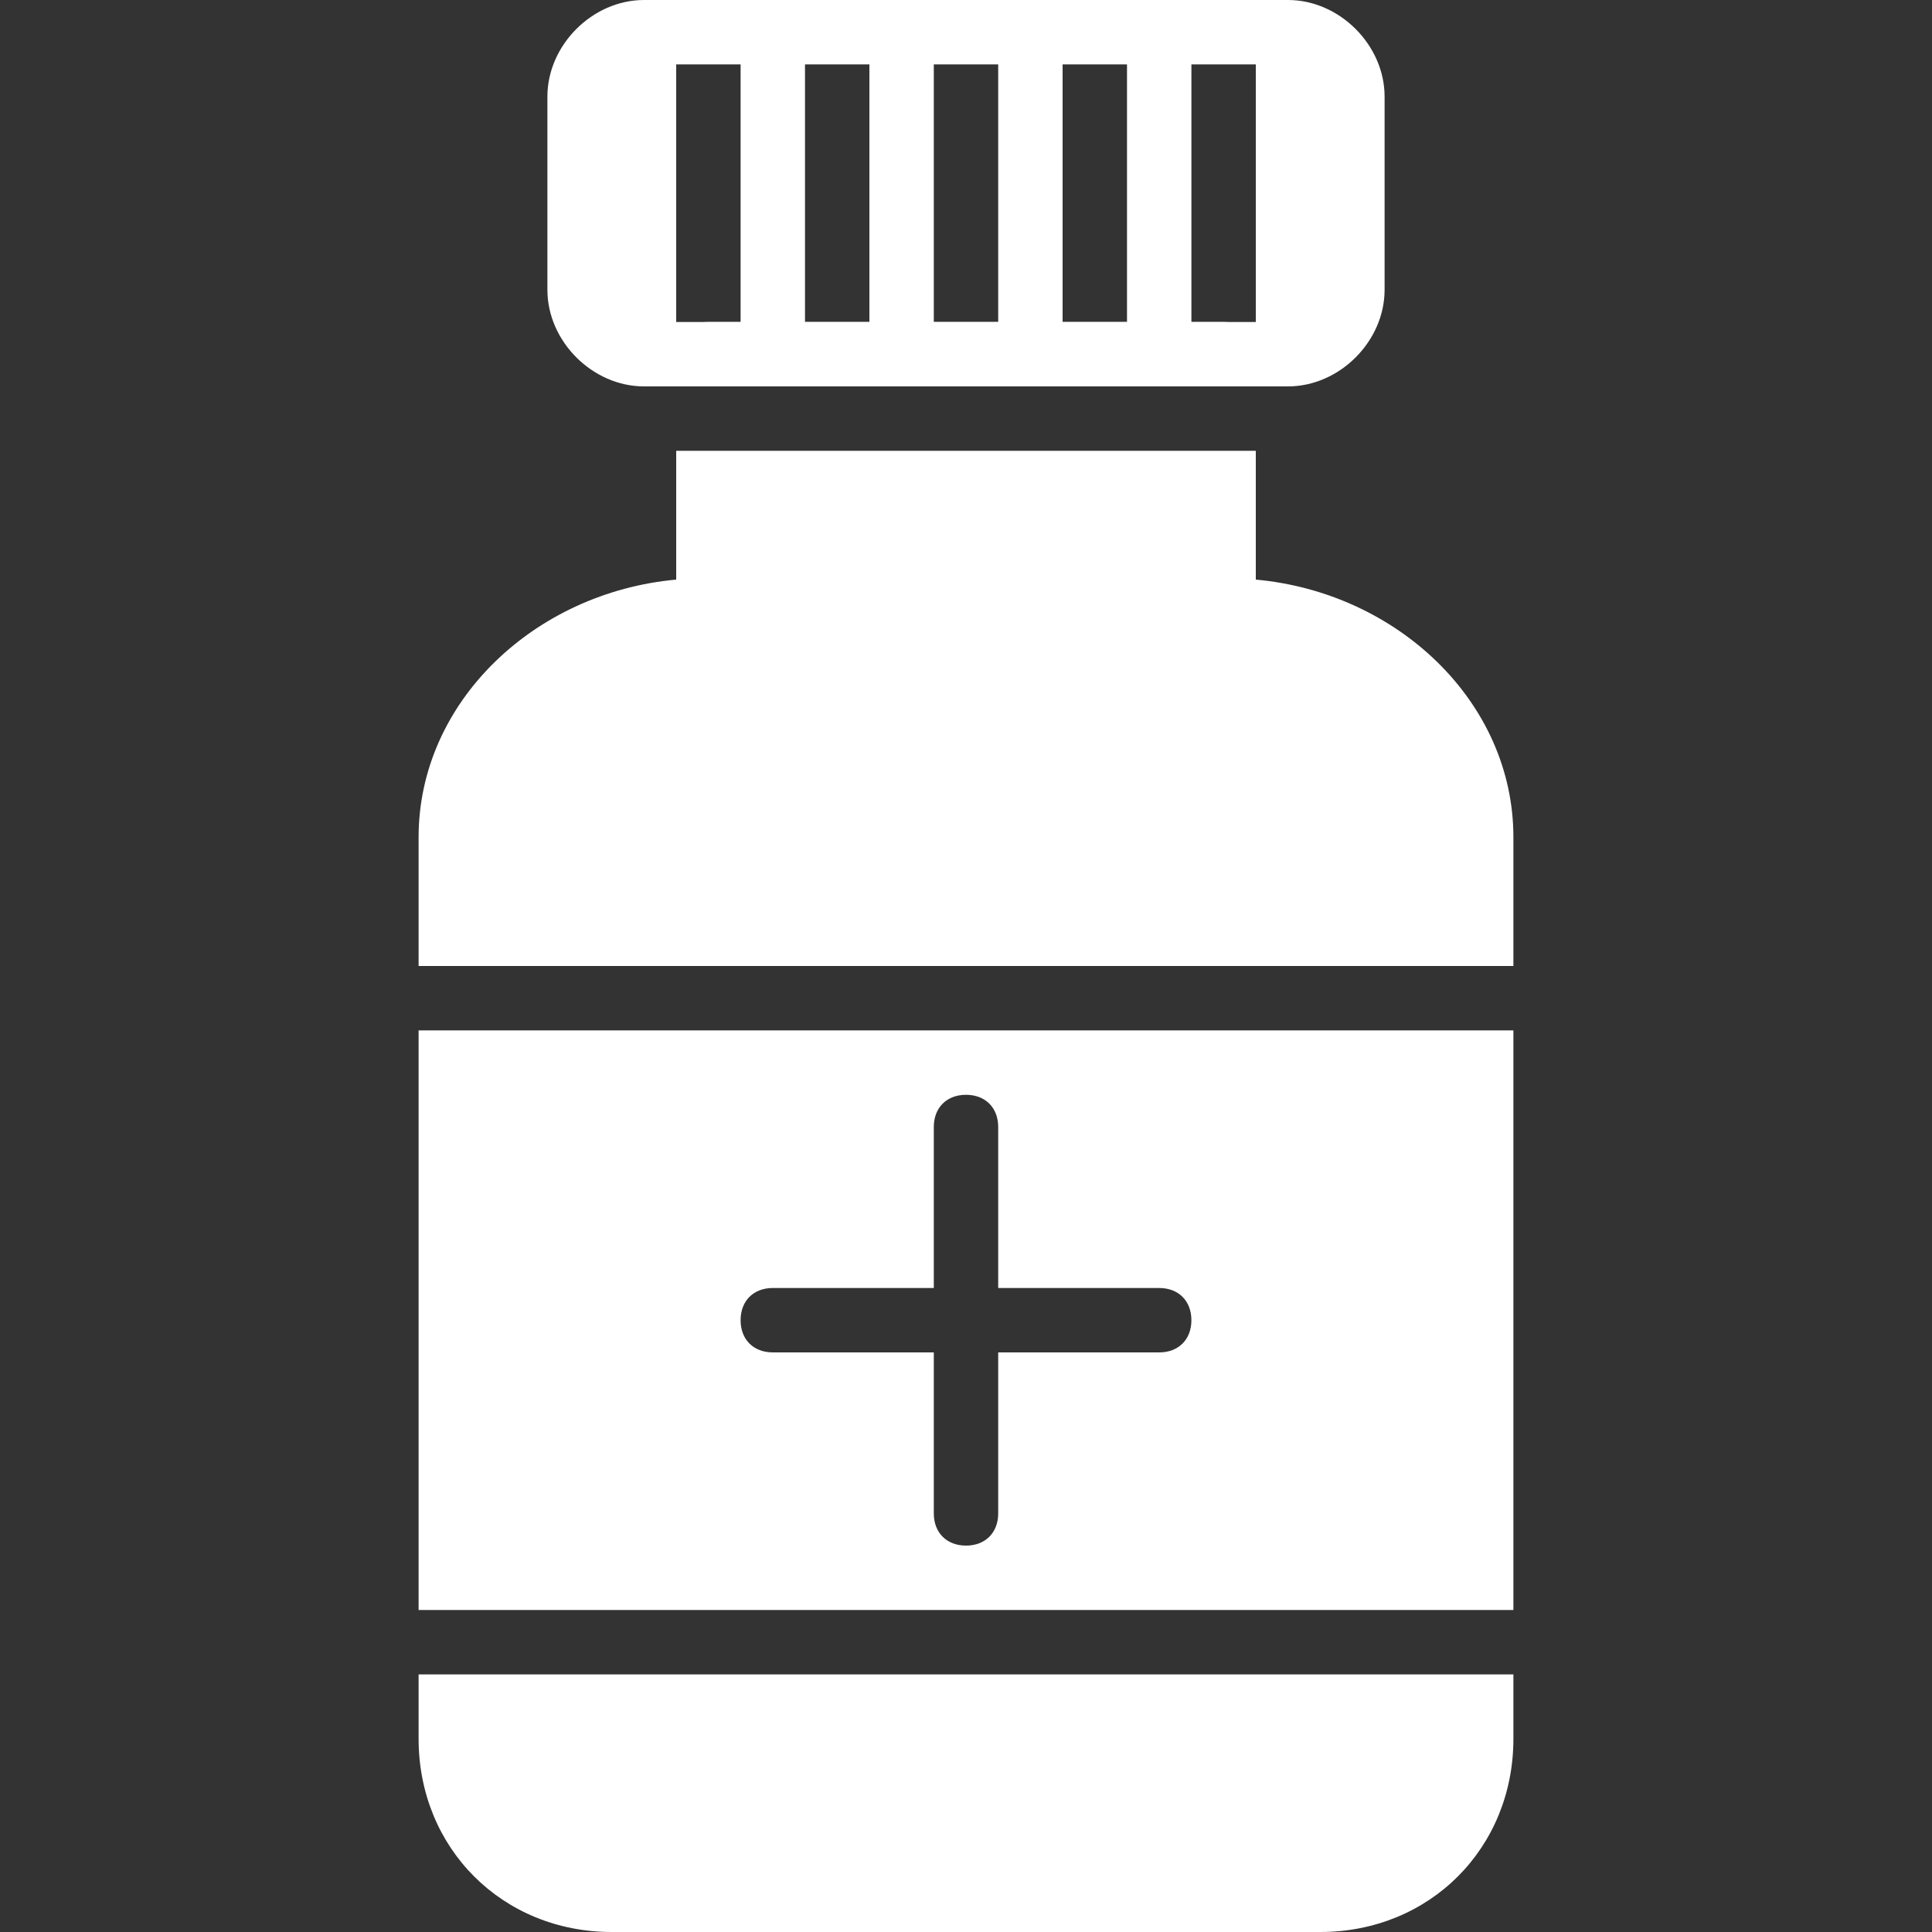 <?xml version="1.0" standalone="no"?><!DOCTYPE svg PUBLIC "-//W3C//DTD SVG 1.1//EN" "http://www.w3.org/Graphics/SVG/1.1/DTD/svg11.dtd"><svg t="1636711673449" class="icon" viewBox="0 0 1024 1024" version="1.1" xmlns="http://www.w3.org/2000/svg" p-id="112490" width="64" height="64" xmlns:xlink="http://www.w3.org/1999/xlink"><rect x="0" y="0" width="1024" height="1024" fill="#333333" stroke="none"/><defs><style type="text/css"></style></defs><path d="M682.667 0H341.333c-27.307 0-51.2 23.893-51.2 51.2v102.4c0 27.307 23.893 51.2 51.2 51.2h341.333c27.307 0 51.2-23.893 51.2-51.2v-102.4C733.867 23.893 709.973 0 682.667 0z m-324.267 170.667V34.133h34.133v136.533h-34.133z m68.267 0V34.133h34.133v136.533h-34.133z m68.267 0V34.133h34.133v136.533h-34.133z m68.267 0V34.133h34.133v136.533h-34.133z m68.267 0V34.133h34.133v136.533h-34.133zM802.133 546.133h-580.267v307.2h580.267v-307.2zM614.4 716.8h-85.333v85.333c0 10.24-6.827 17.067-17.067 17.067s-17.067-6.827-17.067-17.067V716.8H409.6c-10.24 0-17.067-6.827-17.067-17.067s6.827-17.067 17.067-17.067h85.333v-85.333c0-10.24 6.827-17.067 17.067-17.067s17.067 6.827 17.067 17.067V682.667H614.4c10.24 0 17.067 6.827 17.067 17.067s-6.827 17.067-17.067 17.067z" fill="#ffffff" p-id="112491"></path><path d="M665.6 204.8v-17.067c0-10.24-6.827-17.067-17.067-17.067h-273.067c-10.24 0-17.067 6.827-17.067 17.067V204.8h307.2zM802.133 512v-68.267c0-71.68-61.44-129.707-136.533-136.533V238.933h-307.2v68.267c-75.093 6.827-136.533 64.853-136.533 136.533v68.267h580.267zM221.867 887.467v34.133c0 58.027 44.373 102.4 102.4 102.4h375.467c58.027 0 102.4-44.373 102.4-102.4v-34.133h-580.267z" fill="#ffffff" p-id="112492"></path></svg>